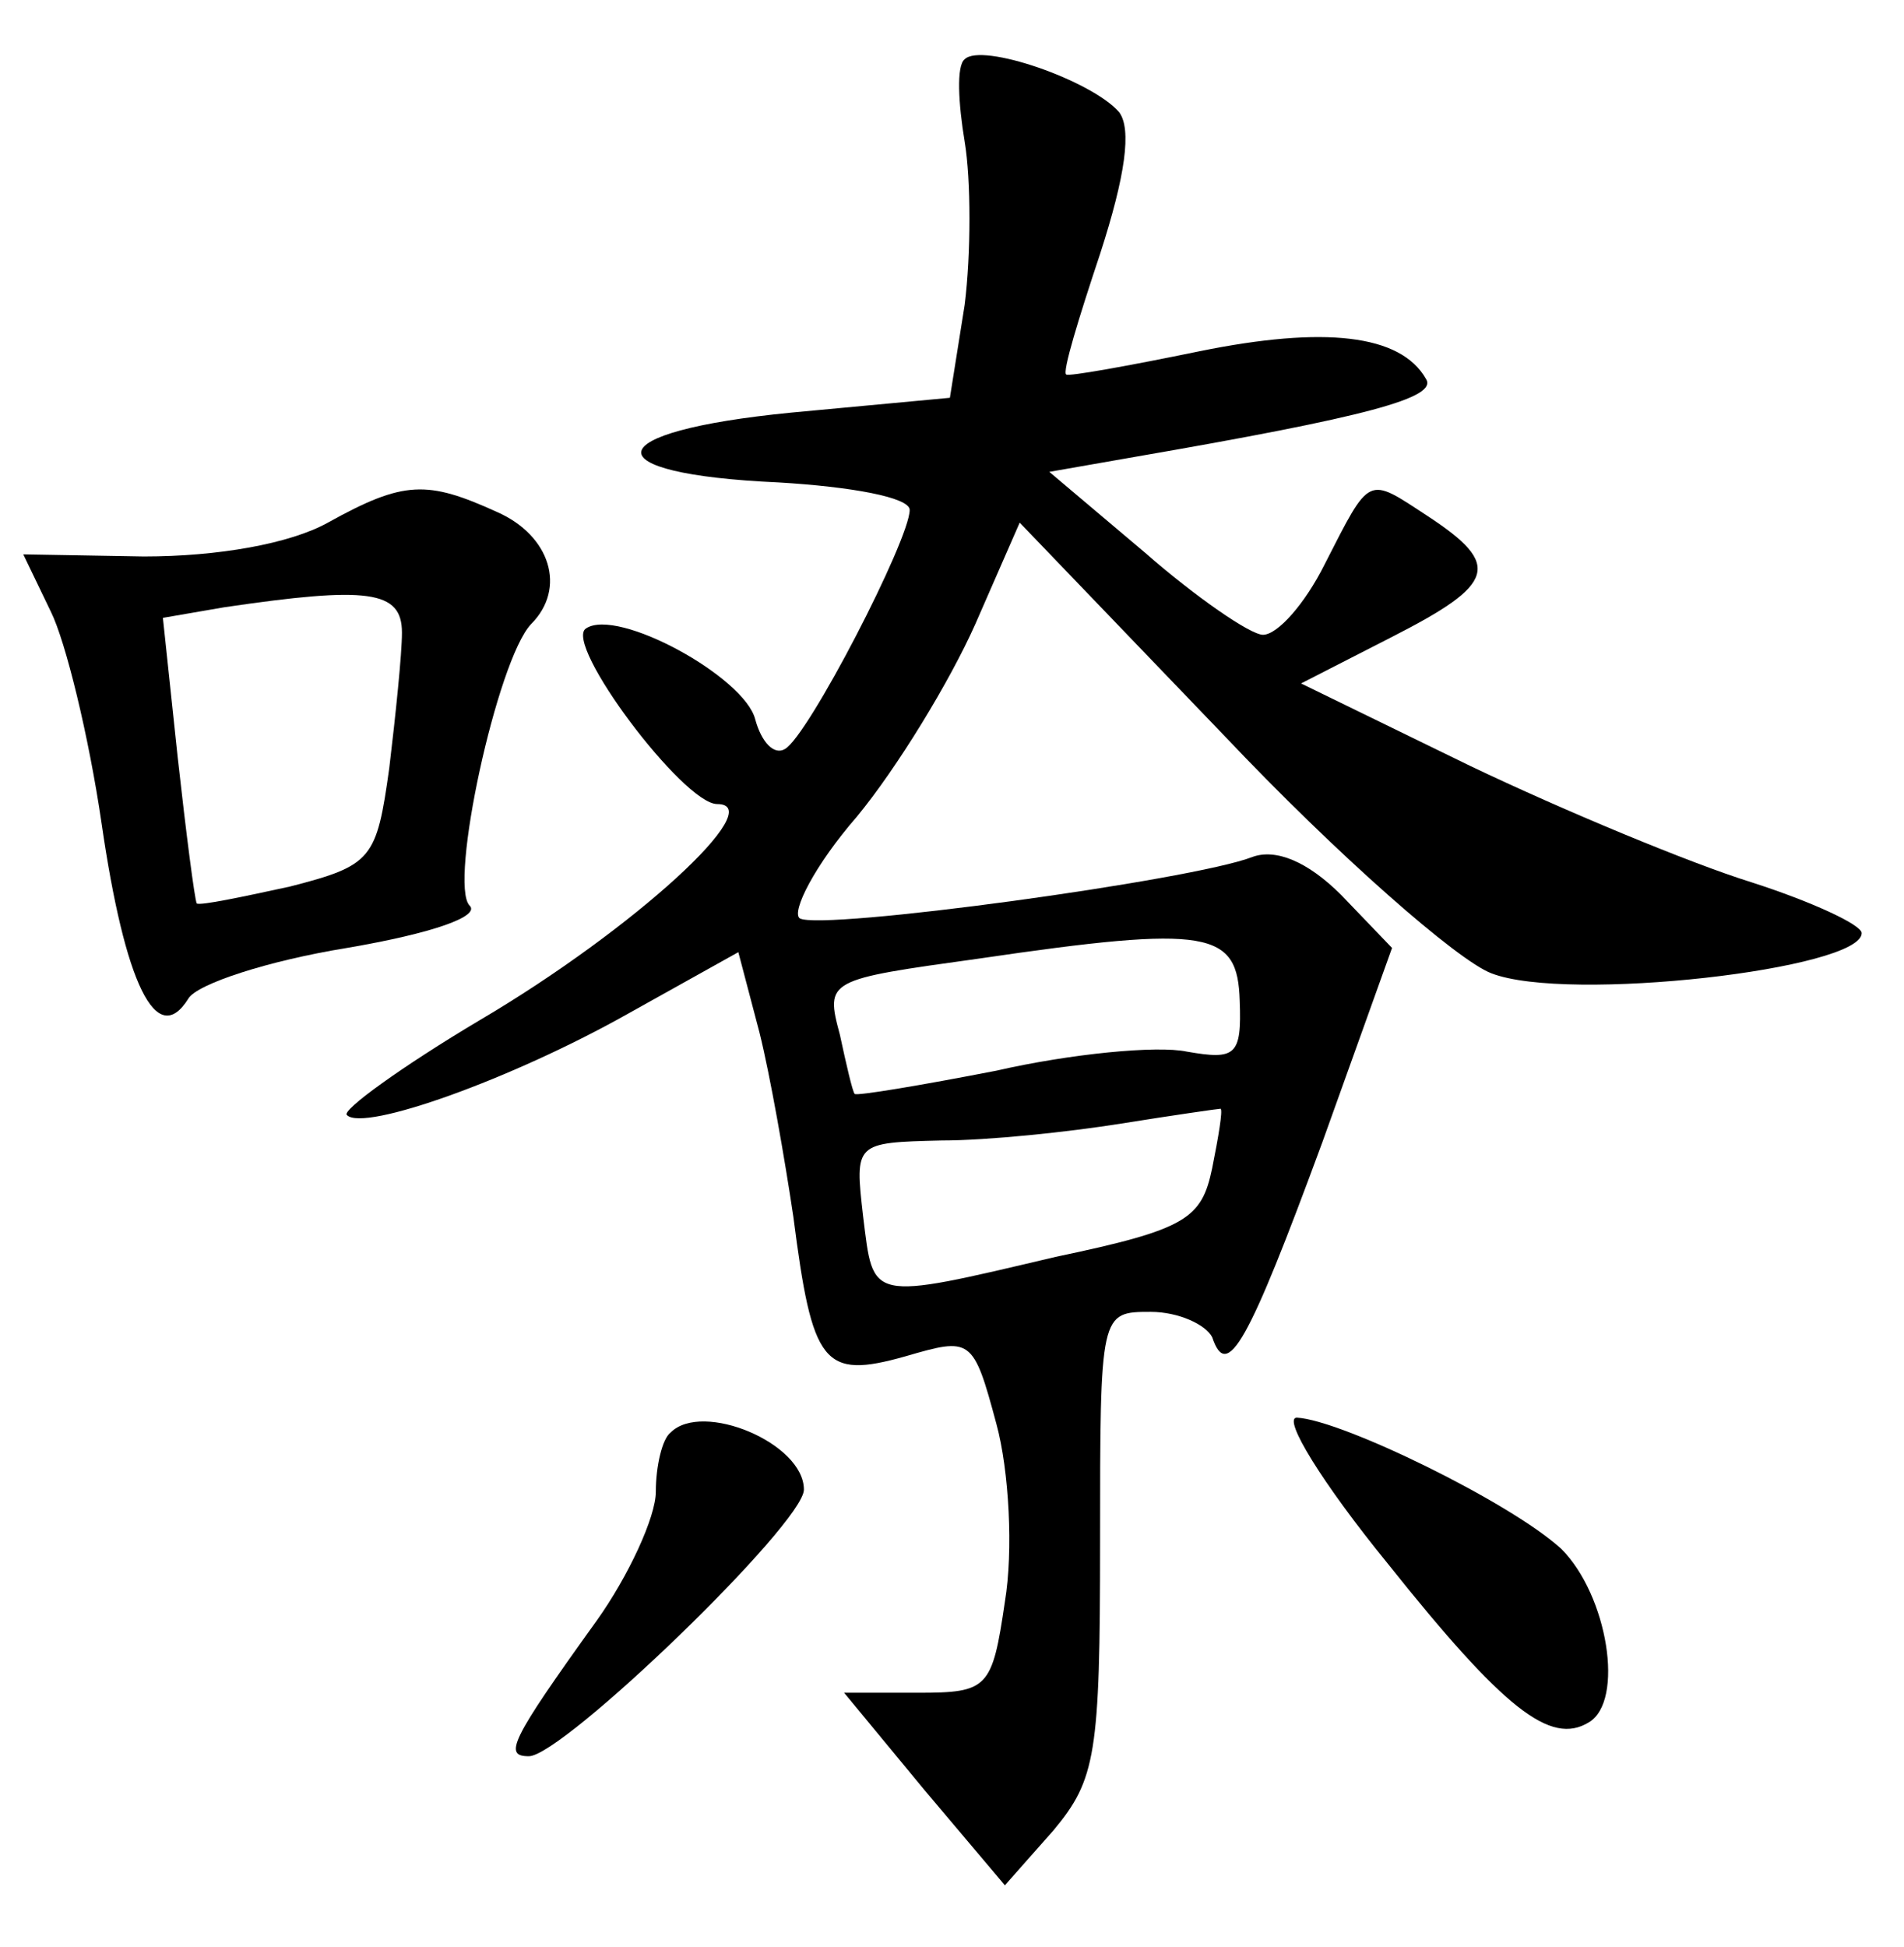 <?xml version="1.0" standalone="no"?>
<!DOCTYPE svg PUBLIC "-//W3C//DTD SVG 20010904//EN"
 "http://www.w3.org/TR/2001/REC-SVG-20010904/DTD/svg10.dtd">
<svg version="1.0" xmlns="http://www.w3.org/2000/svg"
 width="90pt" height="92pt" viewBox="0 0 90 92"
 preserveAspectRatio="xMidYMid meet">
<g transform="translate(0,92) scale(0.1,-0.1)"
fill="#000000" stroke="none">
<path d="M456 892 c-4 -3 -3 -21 0 -39 3 -18 3 -53 0 -77 l-7 -44 -75 -7 c-92
-9 -95 -29 -6 -33 34 -2 62 -7 62 -13 0 -14 -48 -107 -59 -113 -5 -3 -11 3
-14 14 -5 20 -65 53 -80 43 -11 -7 46 -83 62 -83 25 0 -39 -59 -112 -102 -37
-22 -66 -43 -63 -45 8 -8 78 17 133 48 l52 29 10 -38 c5 -20 12 -60 16 -87 9
-70 14 -77 53 -66 31 9 32 9 43 -32 6 -22 8 -60 4 -84 -6 -41 -8 -43 -41 -43
l-35 0 38 -46 38 -45 23 26 c20 24 22 36 22 136 0 109 0 109 24 109 13 0 26
-6 29 -12 7 -21 17 -3 52 92 l33 92 -24 25 c-16 16 -31 22 -42 18 -28 -11
-204 -35 -214 -29 -4 3 7 25 27 48 19 23 44 64 56 91 l21 48 97 -101 c53 -56
110 -106 126 -112 36 -14 175 2 175 19 0 4 -24 15 -52 24 -29 9 -89 34 -133
55 l-80 39 43 22 c49 25 52 34 17 57 -29 19 -27 20 -49 -23 -9 -18 -22 -33
-29 -33 -6 0 -32 18 -56 39 l-45 38 40 7 c110 19 144 28 138 37 -12 21 -48 25
-107 13 -34 -7 -62 -12 -63 -11 -2 1 6 27 16 57 12 37 15 59 9 67 -13 15 -65
33 -73 25z m130 -445 c1 -26 -2 -28 -25 -24 -14 3 -55 -1 -90 -9 -36 -7 -66
-12 -67 -11 -1 1 -4 14 -7 28 -7 26 -6 26 66 36 109 16 122 13 123 -20z m-13
-79 c-5 -24 -12 -29 -74 -42 -89 -21 -86 -21 -91 19 -4 35 -4 35 37 36 22 0
60 4 85 8 25 4 46 7 47 7 1 -1 -1 -13 -4 -28z"/>
<path d="M155 673 c-18 -10 -52 -16 -87 -16 l-57 1 13 -27 c7 -14 18 -59 24
-100 11 -76 26 -107 41 -83 4 7 38 18 75 24 41 7 63 15 58 20 -10 10 13 116
29 133 17 17 9 42 -16 53 -33 15 -44 15 -80 -5z m35 -52 c0 -10 -3 -39 -6 -64
-6 -43 -8 -46 -47 -56 -23 -5 -42 -9 -44 -8 -1 2 -5 33 -9 69 l-7 66 29 5 c68
10 84 8 84 -12z"/>
<path d="M317 243 c-4 -3 -7 -16 -7 -28 0 -12 -13 -40 -28 -61 -41 -57 -44
-64 -32 -64 16 0 130 110 130 126 0 22 -48 42 -63 27z"/>
<path d="M656 181 c55 -69 77 -86 95 -75 17 10 9 60 -13 82 -24 22 -104 61
-125 62 -7 0 12 -31 43 -69z"/>
</g>
</svg>
